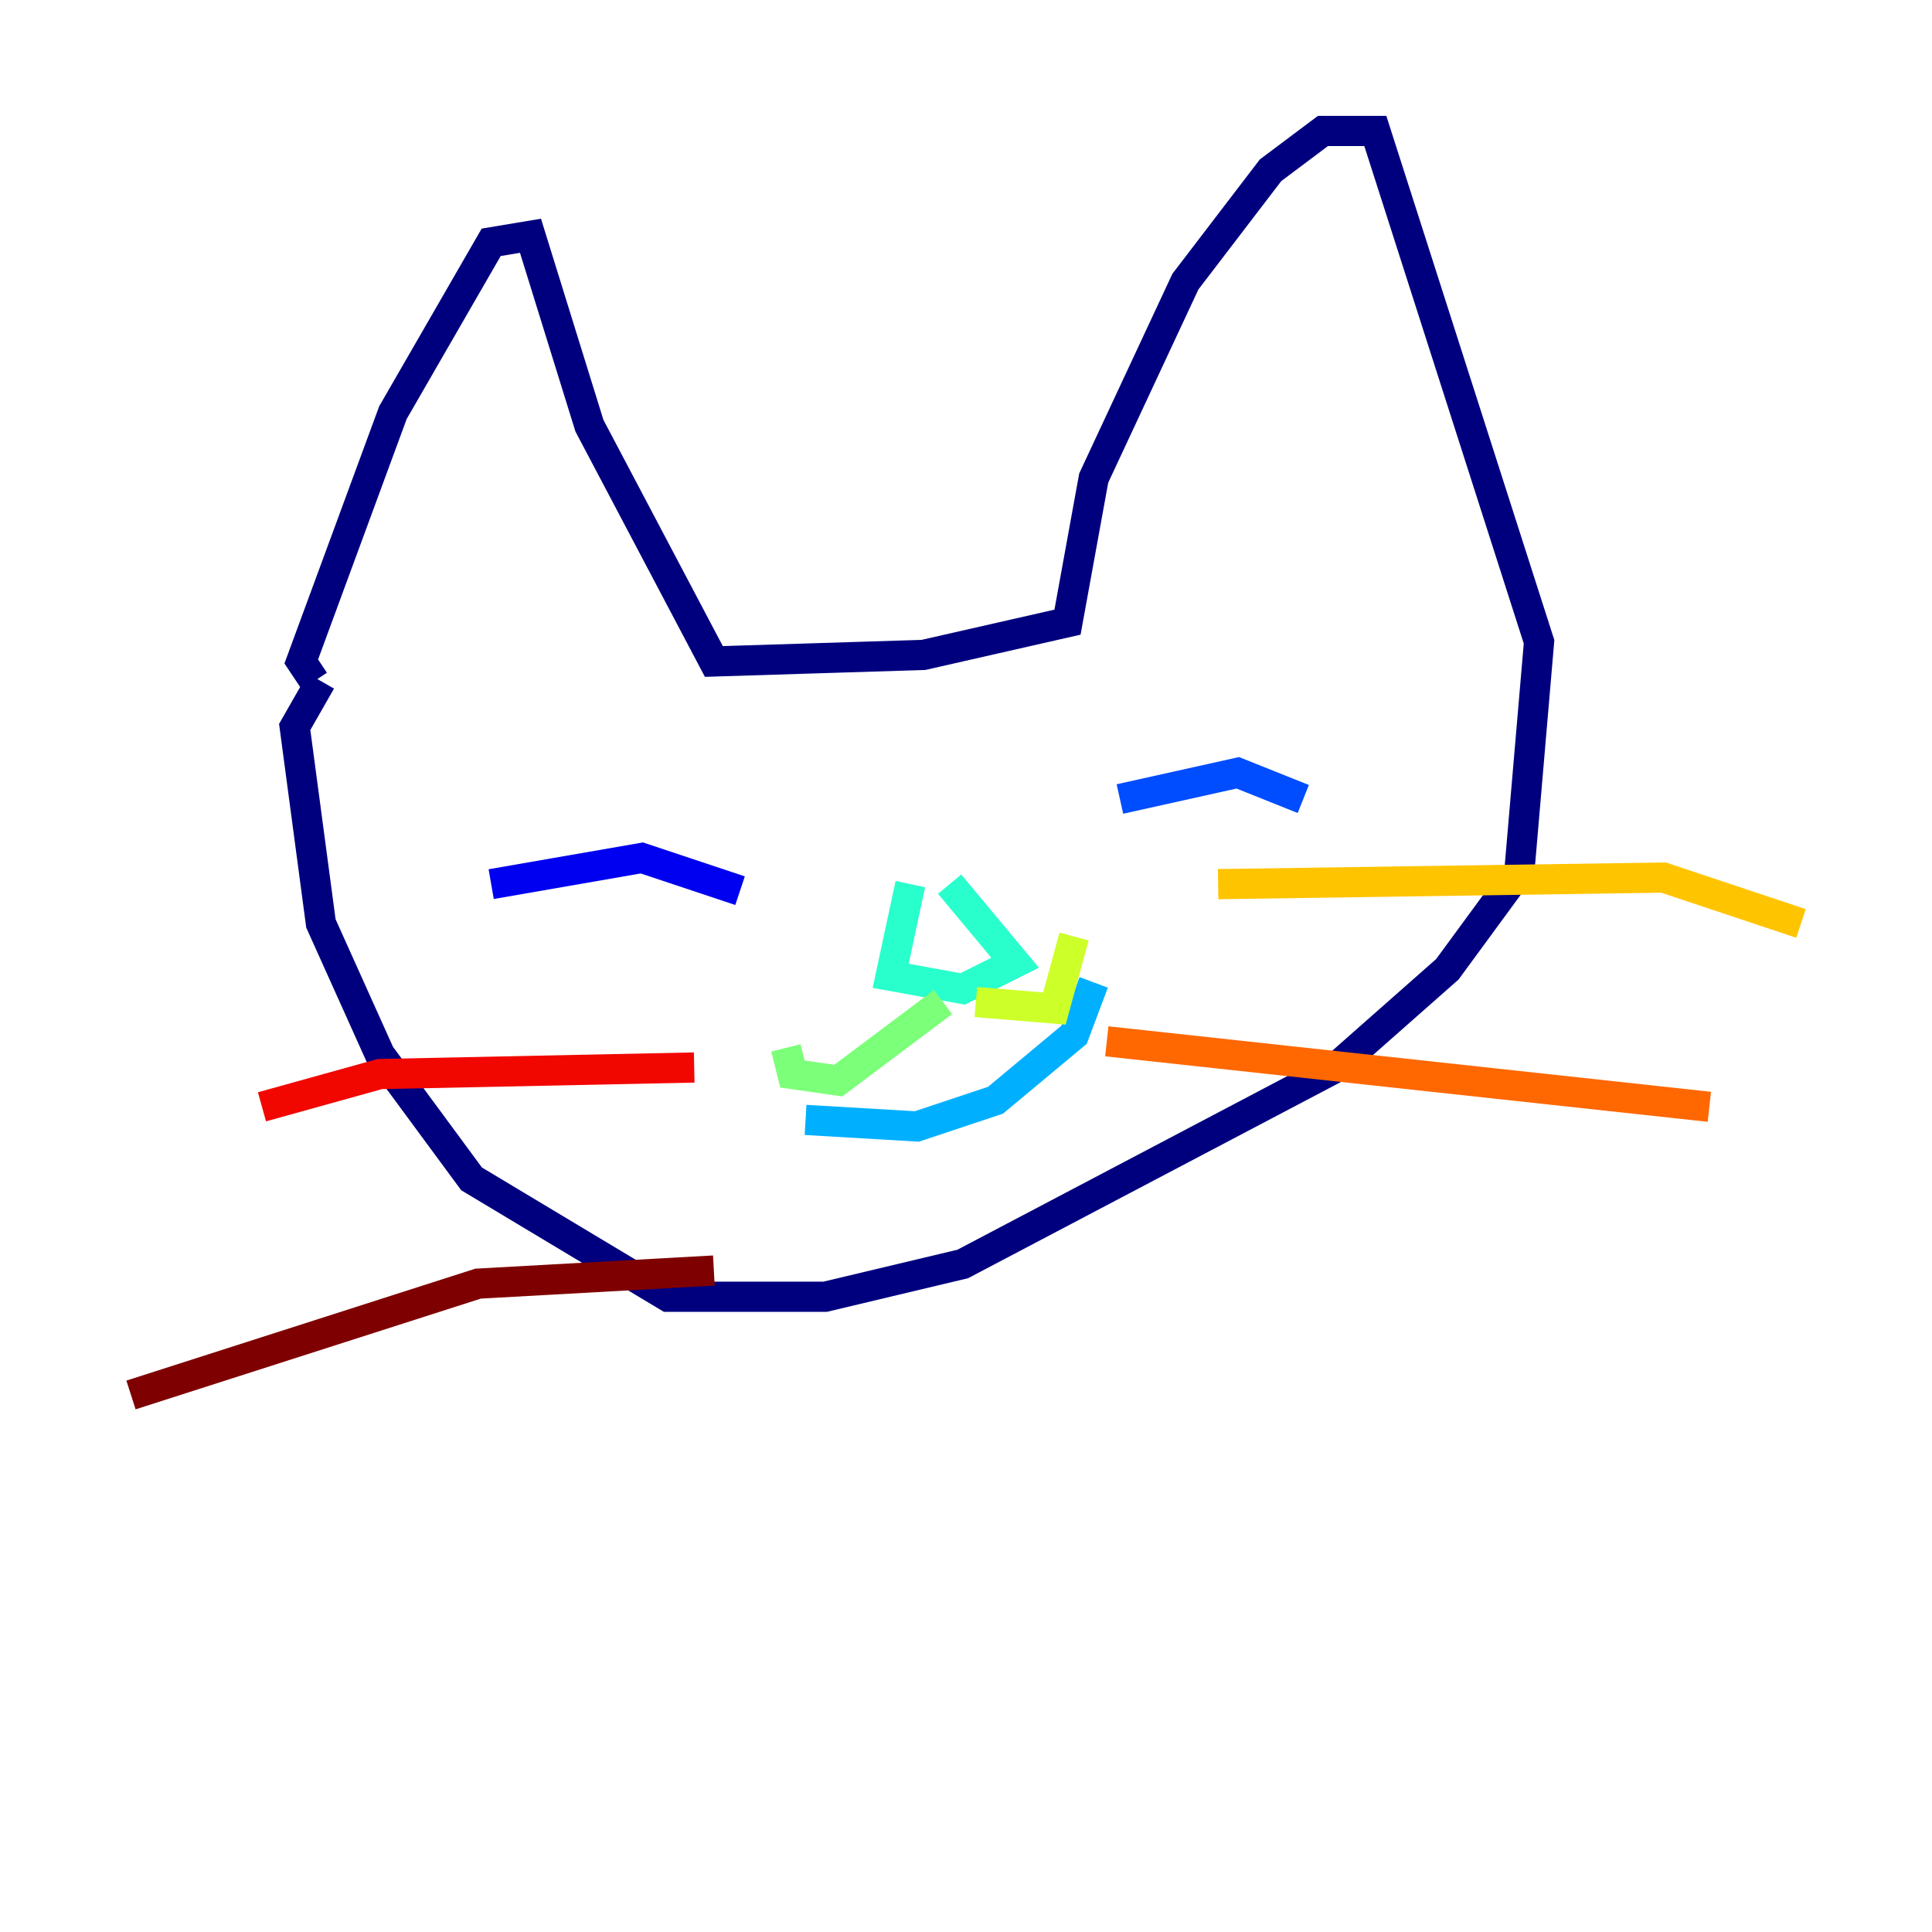 <?xml version="1.0" encoding="utf-8" ?>
<svg baseProfile="tiny" height="128" version="1.2" viewBox="0,0,128,128" width="128" xmlns="http://www.w3.org/2000/svg" xmlns:ev="http://www.w3.org/2001/xml-events" xmlns:xlink="http://www.w3.org/1999/xlink"><defs /><polyline fill="none" points="20.827,45.125 19.959,43.824 26.034,27.336 32.542,16.054 35.146,15.62 39.051,28.203 47.295,43.824 61.18,43.39 70.725,41.22 72.461,31.675 78.536,18.658 84.176,11.281 87.647,8.678 91.119,8.678 101.966,42.522 100.664,57.709 95.891,64.217 88.515,70.725 63.783,83.742 54.671,85.912 44.258,85.912 31.241,78.102 25.166,69.858 21.261,61.18 19.525,48.163 21.261,45.125" stroke="#00007f" stroke-width="2" /><polyline fill="none" points="32.542,58.576 42.522,56.841 49.031,59.01" stroke="#0000f1" stroke-width="2" /><polyline fill="none" points="74.197,52.936 82.007,51.2 86.346,52.936" stroke="#004cff" stroke-width="2" /><polyline fill="none" points="53.37,74.197 60.746,74.63 65.953,72.895 71.159,68.556 72.461,65.085" stroke="#00b0ff" stroke-width="2" /><polyline fill="none" points="60.312,58.576 59.01,64.651 63.783,65.519 67.254,63.783 62.915,58.576" stroke="#29ffcd" stroke-width="2" /><polyline fill="none" points="62.481,66.386 55.539,71.593 52.502,71.159 52.068,69.424" stroke="#7cff79" stroke-width="2" /><polyline fill="none" points="64.651,66.386 69.858,66.82 71.159,62.047" stroke="#cdff29" stroke-width="2" /><polyline fill="none" points="80.705,58.576 110.21,58.142 119.322,61.18" stroke="#ffc400" stroke-width="2" /><polyline fill="none" points="73.329,68.99 113.248,73.329" stroke="#ff6700" stroke-width="2" /><polyline fill="none" points="45.993,70.725 25.166,71.159 17.356,73.329" stroke="#f10700" stroke-width="2" /><polyline fill="none" points="47.295,84.176 31.675,85.044 8.678,92.42" stroke="#7f0000" stroke-width="2" /></svg>